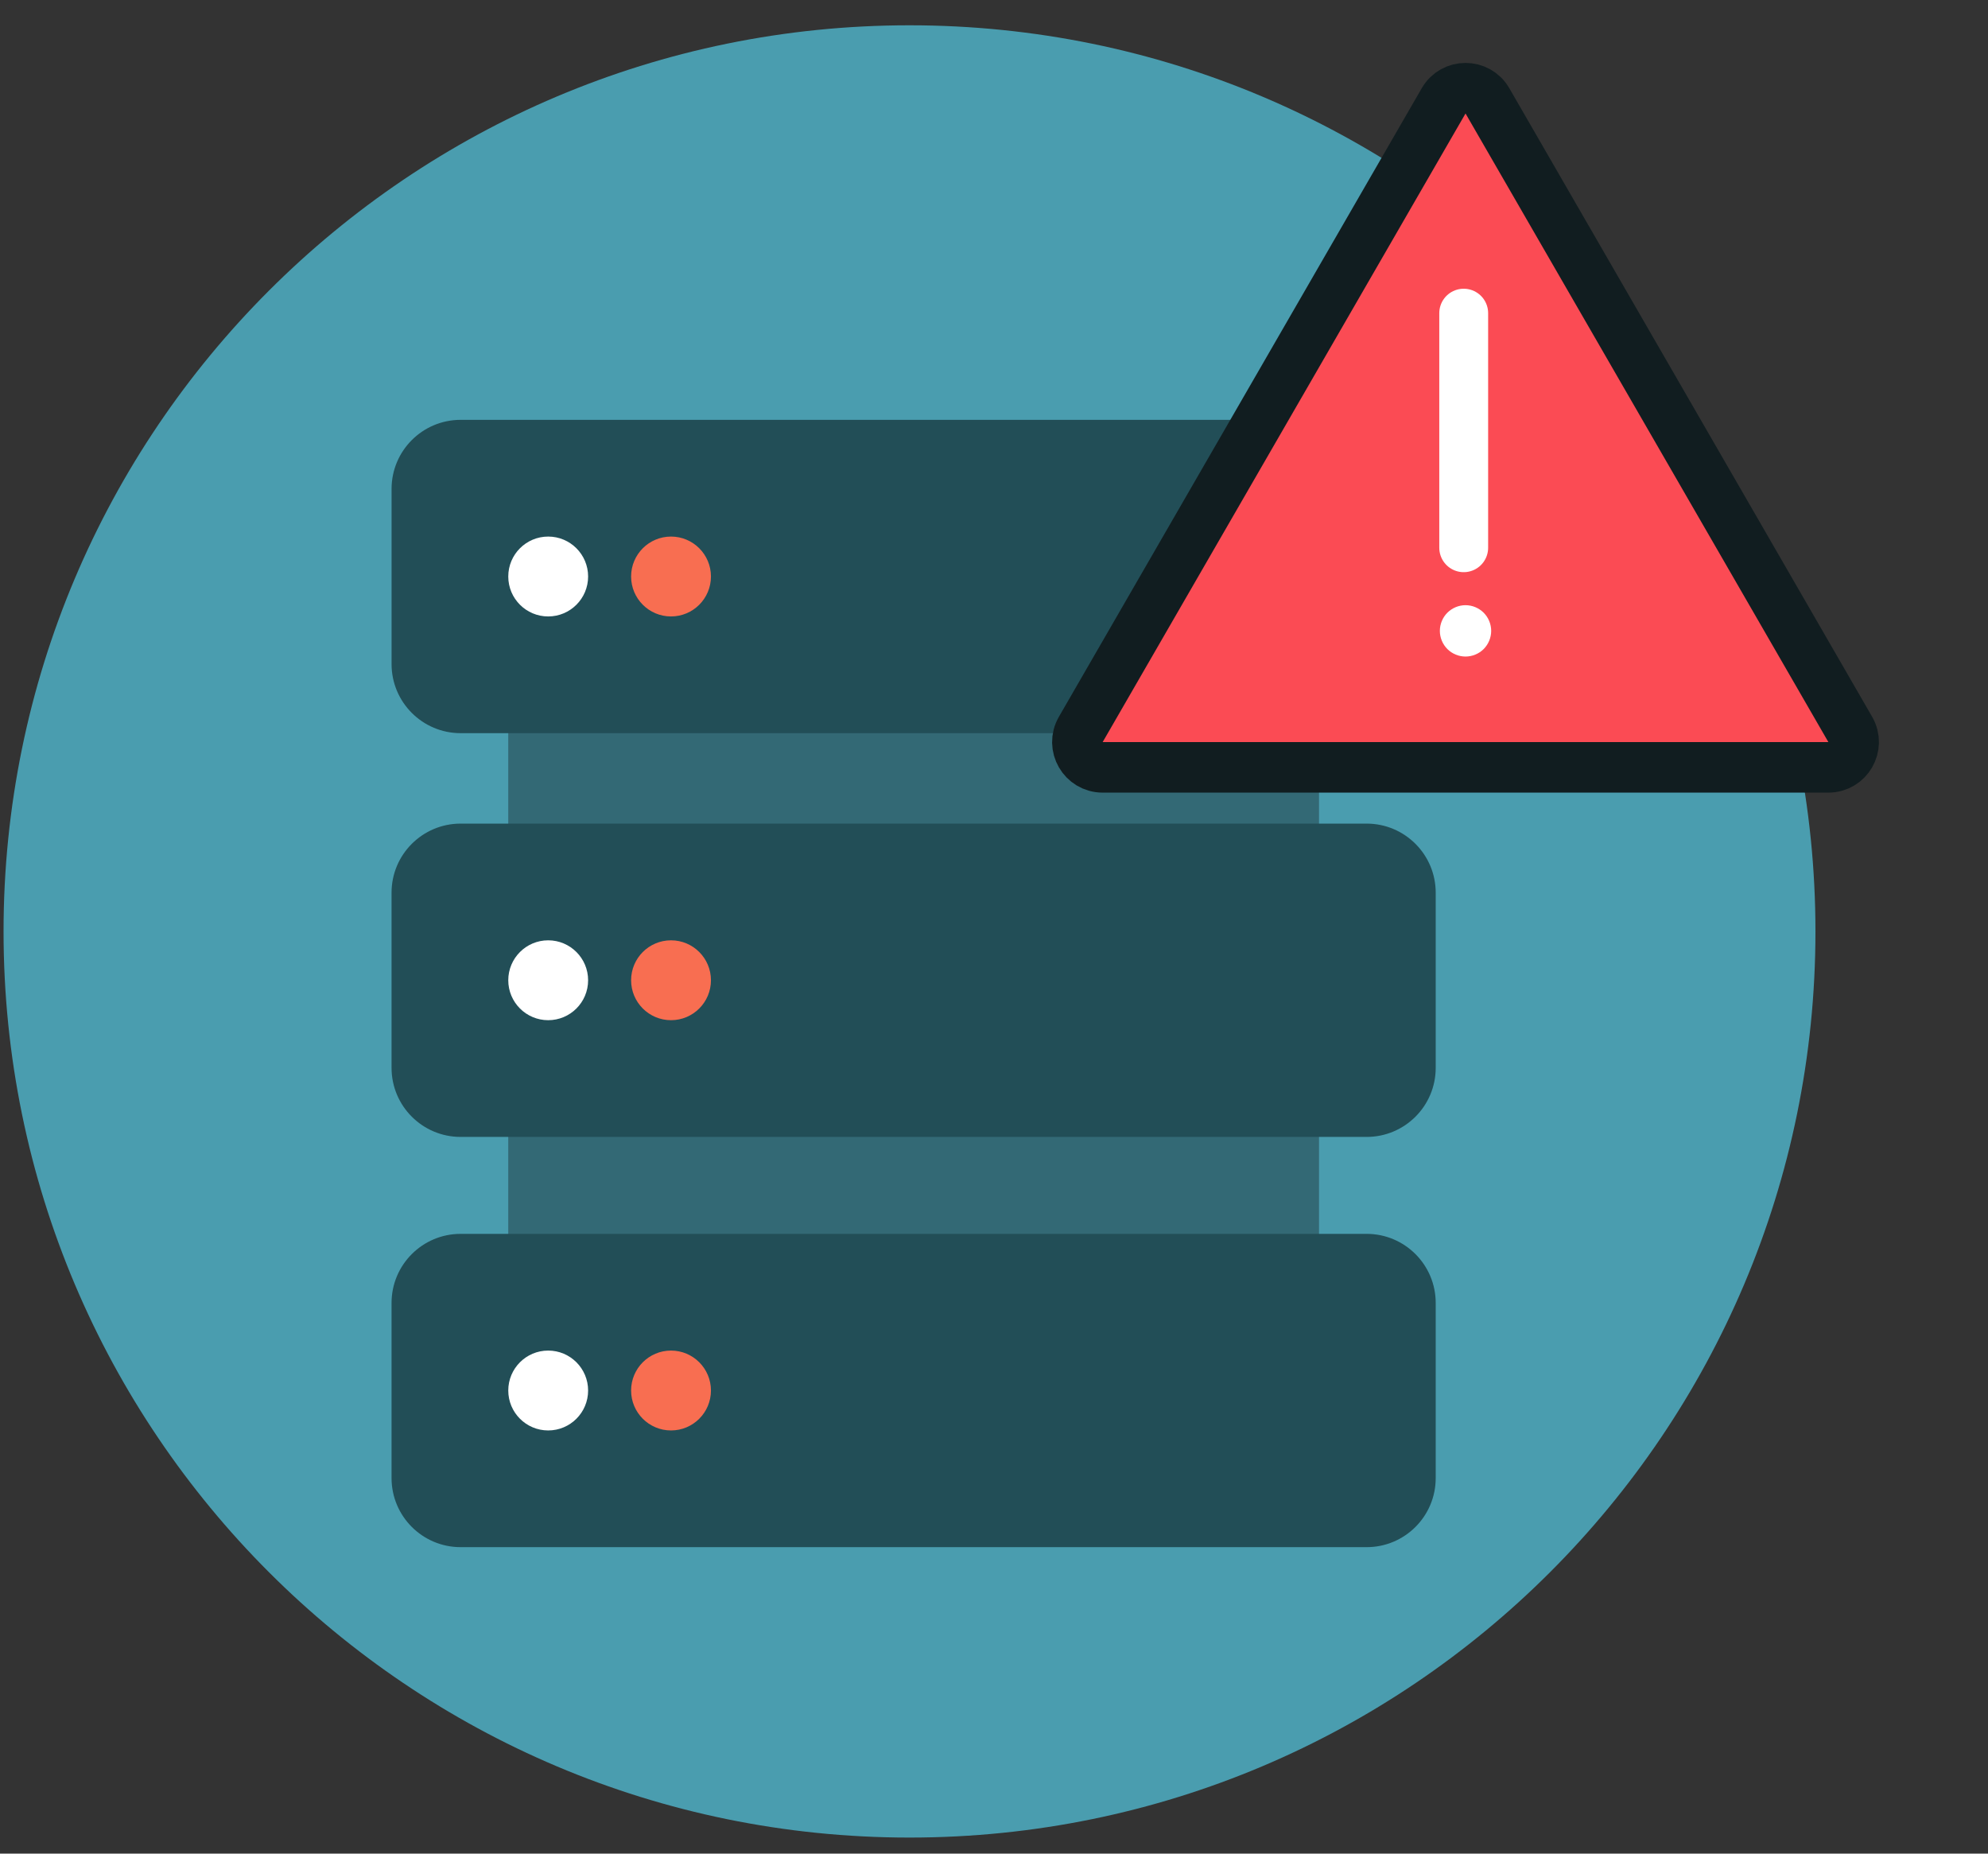<svg width="118" height="110" viewBox="0 0 118 110" fill="none" xmlns="http://www.w3.org/2000/svg">
<rect x="0" y="0" width="118" height="110" fill="#333333" stroke="none"/>
<path d="M53.984 109.048C83.683 109.048 107.758 84.972 107.758 55.274C107.758 25.576 83.683 1.501 53.984 1.501C24.286 1.501 0.211 25.576 0.211 55.274C0.211 84.972 24.286 109.048 53.984 109.048Z" fill="#4A9DAF"/>
<path d="M78.292 41.048H30.168V83.156H78.292V41.048Z" fill="#336975"/>
<path d="M81.119 43.509H27.343C25.078 43.509 23.242 41.672 23.242 39.408V29.016C23.242 26.751 25.078 24.915 27.343 24.915H81.119C83.383 24.915 85.219 26.751 85.219 29.016V39.408C85.22 41.672 83.384 43.509 81.119 43.509Z" fill="#224E57"/>
<path d="M81.118 67.469H27.342C25.077 67.469 23.241 65.633 23.241 63.368V52.976C23.241 50.712 25.077 48.876 27.342 48.876H81.118C83.382 48.876 85.218 50.712 85.218 52.976V63.368C85.219 65.633 83.383 67.469 81.118 67.469Z" fill="#224E57"/>
<path d="M81.118 91.814H27.342C25.077 91.814 23.241 89.978 23.241 87.714V77.322C23.241 75.058 25.077 73.222 27.342 73.222H81.118C83.382 73.222 85.218 75.058 85.218 77.322V87.714C85.219 89.979 83.383 91.814 81.118 91.814Z" fill="#224E57"/>
<path d="M32.538 36.582C33.847 36.582 34.908 35.521 34.908 34.212C34.908 32.903 33.847 31.842 32.538 31.842C31.23 31.842 30.169 32.903 30.169 34.212C30.169 35.521 31.23 36.582 32.538 36.582Z" fill="white"/>
<path d="M39.829 36.582C41.138 36.582 42.199 35.521 42.199 34.212C42.199 32.903 41.138 31.842 39.829 31.842C38.521 31.842 37.46 32.903 37.46 34.212C37.46 35.521 38.521 36.582 39.829 36.582Z" fill="#F86E51"/>
<path d="M32.538 84.888C33.847 84.888 34.908 83.827 34.908 82.518C34.908 81.209 33.847 80.148 32.538 80.148C31.23 80.148 30.169 81.209 30.169 82.518C30.169 83.827 31.23 84.888 32.538 84.888Z" fill="white"/>
<path d="M39.829 84.888C41.138 84.888 42.199 83.827 42.199 82.518C42.199 81.209 41.138 80.148 39.829 80.148C38.521 80.148 37.46 81.209 37.46 82.518C37.46 83.827 38.521 84.888 39.829 84.888Z" fill="#F86E51"/>
<path d="M32.538 60.542C33.847 60.542 34.908 59.481 34.908 58.172C34.908 56.863 33.847 55.802 32.538 55.802C31.23 55.802 30.169 56.863 30.169 58.172C30.169 59.481 31.23 60.542 32.538 60.542Z" fill="white"/>
<path d="M39.829 60.542C41.138 60.542 42.199 59.481 42.199 58.172C42.199 56.863 41.138 55.802 39.829 55.802C38.521 55.802 37.46 56.863 37.46 58.172C37.46 59.481 38.521 60.542 39.829 60.542Z" fill="#F86E51"/>
<path d="M85.689 5.984C86.266 4.984 87.709 4.984 88.287 5.984L109.824 43.287C110.401 44.287 109.679 45.537 108.525 45.537H65.451C64.296 45.537 63.574 44.287 64.151 43.287L85.689 5.984Z" fill="#FB4B54" stroke="#111D20" stroke-width="3"/>
<path d="M86.987 38.962C86.587 38.962 86.194 38.8 85.91 38.517C85.627 38.233 85.464 37.84 85.464 37.438C85.464 37.038 85.627 36.644 85.91 36.361C86.194 36.077 86.587 35.914 86.987 35.914C87.388 35.914 87.781 36.077 88.065 36.361C88.348 36.644 88.511 37.038 88.511 37.438C88.511 37.84 88.348 38.232 88.065 38.517C87.782 38.8 87.388 38.962 86.987 38.962Z" fill="white"/>
<line x1="86.88" y1="18.584" x2="86.88" y2="32.505" stroke="white" stroke-width="2.9" stroke-linecap="round"/>
</svg>
